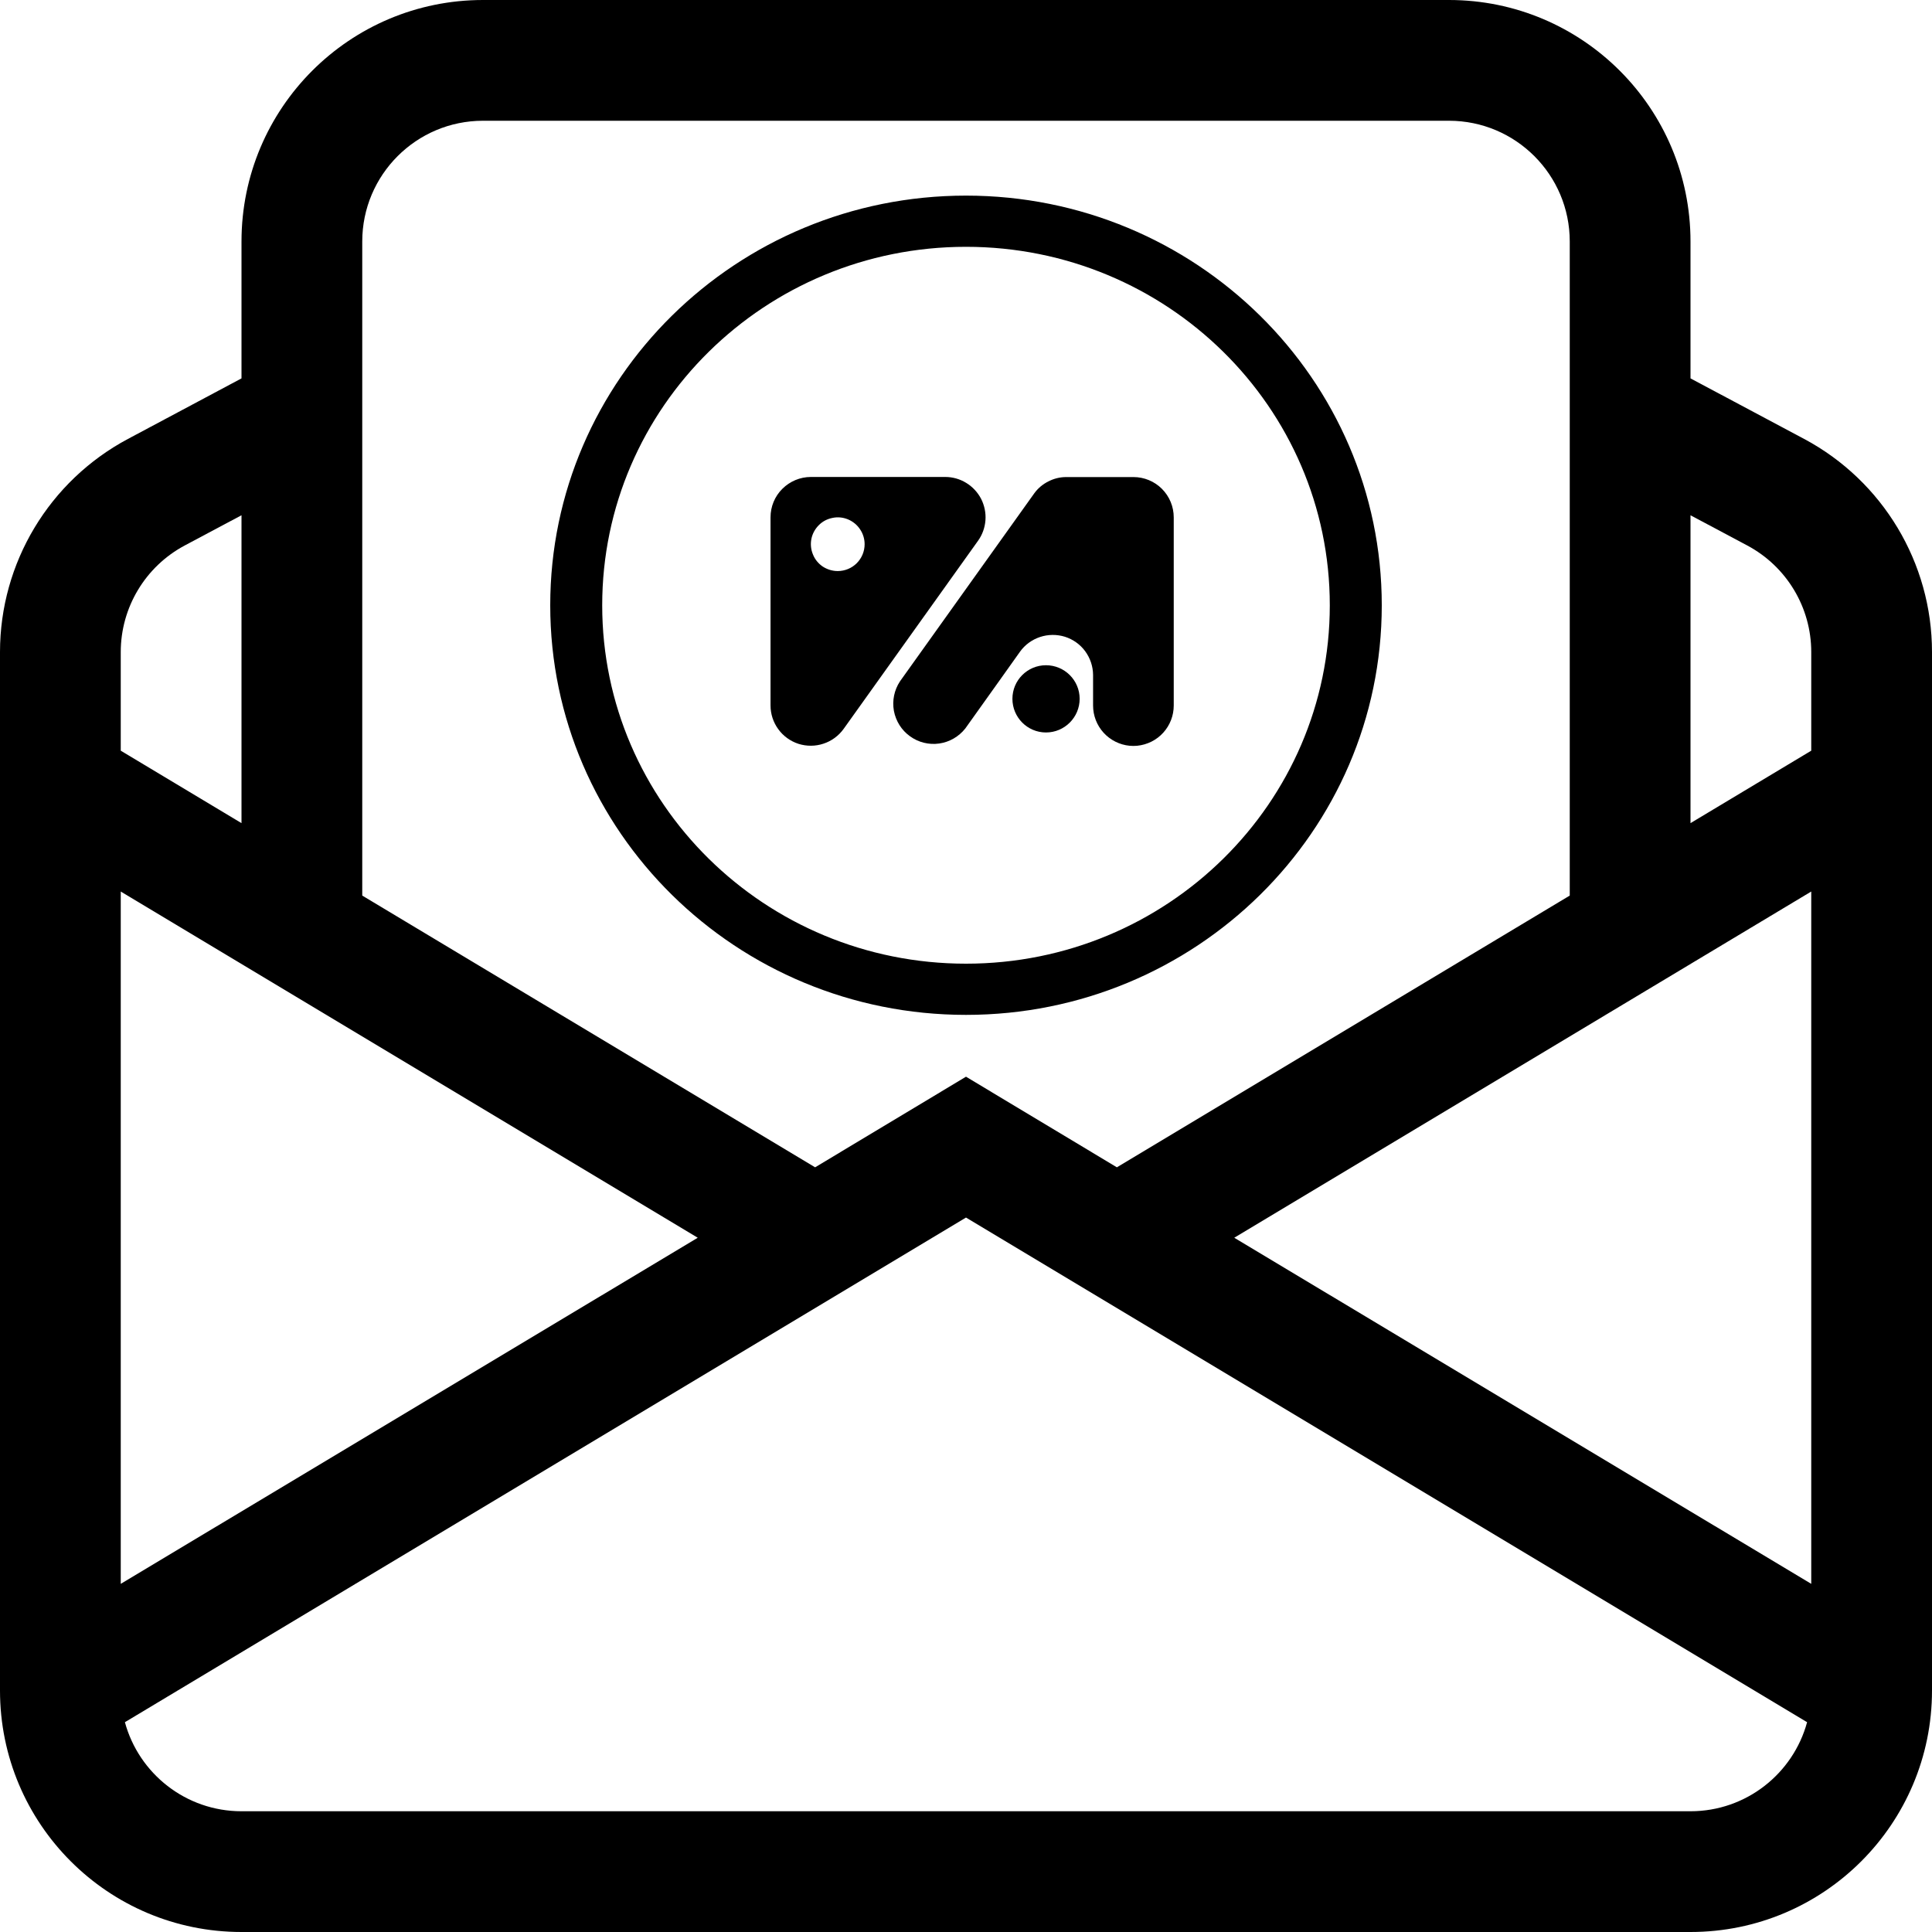 <svg width="20" height="20" viewBox="0 0 20 20" fill="none" xmlns="http://www.w3.org/2000/svg">
<path fill-rule="evenodd" clip-rule="evenodd" d="M2.5 2.5C2.5 1.119 3.619 0 5 0H15C16.381 0 17.5 1.119 17.5 2.5V3.917L18.677 4.544C19.491 4.979 20 5.827 20 6.75V17.5C20 18.881 18.881 20 17.5 20H2.5C1.119 20 0 18.881 0 17.5V6.75C0 5.827 0.509 4.979 1.324 4.544L2.5 3.917V2.5ZM2.5 5.334L1.912 5.647C1.504 5.865 1.25 6.289 1.25 6.75V7.771L2.5 8.521V5.334ZM3.75 9.271L8.438 12.084L10 11.146L11.562 12.084L16.25 9.271V2.5C16.25 1.81 15.69 1.25 15 1.25H5C4.31 1.25 3.75 1.81 3.75 2.5V9.271ZM17.5 8.521L18.75 7.771V6.75C18.75 6.289 18.496 5.865 18.088 5.647L17.5 5.334V8.521ZM10 9.976C7.92 9.976 6.234 8.315 6.234 6.266C6.234 4.216 7.92 2.555 10 2.555C12.08 2.555 13.766 4.216 13.766 6.266C13.766 8.315 12.08 9.976 10 9.976ZM10 10.506C12.377 10.506 14.304 8.608 14.304 6.266C14.304 3.924 12.377 2.025 10 2.025C7.623 2.025 5.696 3.924 5.696 6.266C5.696 8.608 7.623 10.506 10 10.506ZM18.75 9.229L12.777 12.813L18.75 16.396V9.229ZM18.707 17.828L10 12.604L1.293 17.828C1.437 18.359 1.923 18.75 2.5 18.75H17.5C18.077 18.75 18.563 18.359 18.707 17.828ZM1.25 16.396L7.223 12.813L1.25 9.229V16.396Z" fill="black"/>
<path d="M12.087 7.303V7.303C12.087 7.392 12.054 7.477 11.995 7.542C11.935 7.608 11.854 7.648 11.765 7.657C11.678 7.665 11.59 7.64 11.519 7.586C11.449 7.533 11.401 7.455 11.385 7.369C11.381 7.347 11.379 7.325 11.379 7.303L11.379 6.986L11.379 6.986C11.378 6.884 11.345 6.786 11.285 6.704C11.225 6.622 11.14 6.562 11.043 6.531C10.946 6.501 10.842 6.502 10.746 6.534C10.65 6.566 10.566 6.627 10.507 6.71L10.507 6.71L10.29 7.015L10.29 7.015L9.942 7.503C9.885 7.574 9.804 7.621 9.714 7.634C9.623 7.647 9.531 7.624 9.457 7.57C9.383 7.517 9.333 7.437 9.316 7.347C9.3 7.257 9.319 7.165 9.369 7.089L10.759 5.143C10.791 5.099 10.833 5.064 10.882 5.04C10.93 5.015 10.983 5.002 11.038 5.002H11.733C11.827 5.002 11.917 5.039 11.983 5.105C12.05 5.172 12.087 5.262 12.087 5.356V7.303Z" fill="black" stroke="black" stroke-width="0.127"/>
<path d="M11.113 7.234C11.113 7.391 10.985 7.519 10.828 7.519C10.671 7.519 10.544 7.391 10.544 7.234C10.544 7.077 10.671 6.95 10.828 6.95C10.985 6.95 11.113 7.077 11.113 7.234Z" fill="black" stroke="black" stroke-width="0.127"/>
<path d="M8.682 7.508C8.682 7.508 8.682 7.508 8.682 7.508C8.638 7.569 8.576 7.615 8.505 7.638C8.434 7.662 8.357 7.662 8.286 7.64C8.215 7.617 8.152 7.572 8.108 7.511C8.064 7.451 8.04 7.378 8.04 7.303L8.04 5.355C8.04 5.261 8.077 5.171 8.144 5.105C8.21 5.039 8.3 5.001 8.394 5.001H9.785C9.85 5.001 9.914 5.019 9.969 5.053C10.025 5.087 10.07 5.136 10.1 5.193C10.129 5.251 10.143 5.316 10.138 5.381C10.133 5.446 10.111 5.508 10.073 5.561C10.073 5.561 10.073 5.561 10.073 5.561L8.682 7.508ZM8.482 5.918C8.539 5.955 8.605 5.975 8.672 5.975C8.763 5.975 8.85 5.939 8.914 5.875C8.978 5.811 9.014 5.724 9.014 5.634C9.014 5.566 8.994 5.5 8.956 5.444C8.919 5.388 8.865 5.344 8.803 5.318C8.74 5.292 8.672 5.285 8.606 5.299C8.539 5.312 8.478 5.344 8.431 5.392C8.383 5.44 8.35 5.501 8.337 5.567C8.324 5.633 8.331 5.702 8.357 5.764C8.382 5.827 8.426 5.88 8.482 5.918Z" fill="black" stroke="black" stroke-width="0.127"/>
</svg>
